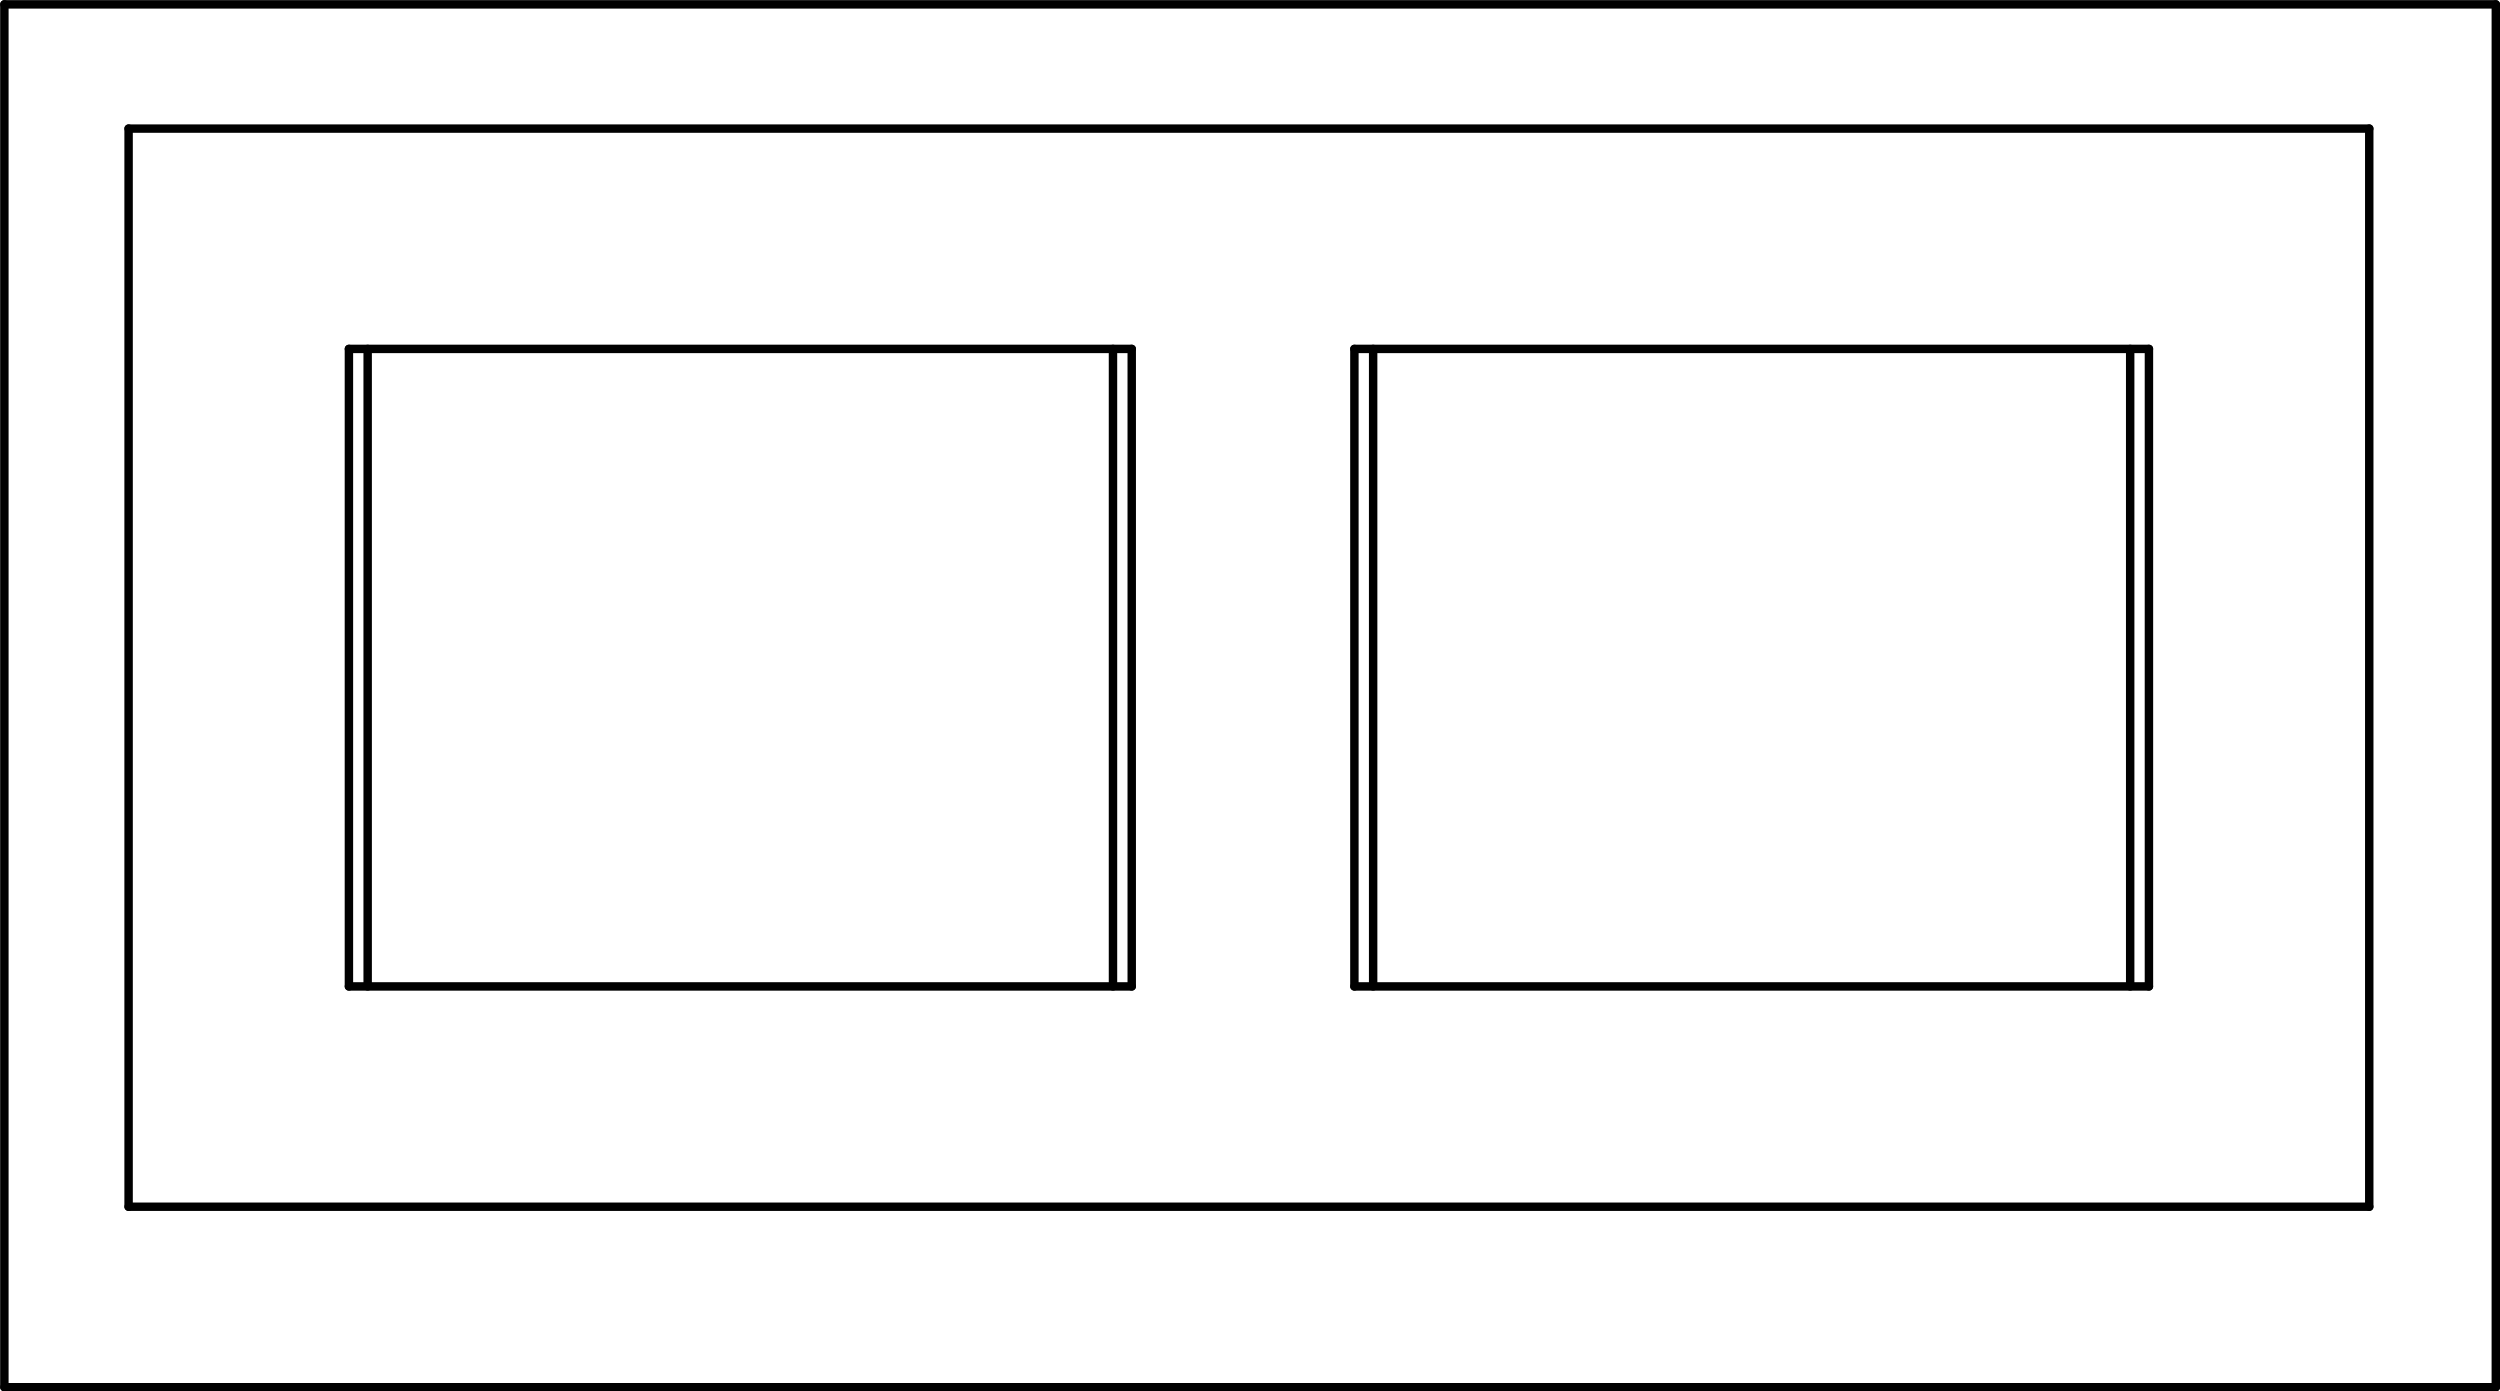 <svg xmlns="http://www.w3.org/2000/svg" width="160" height="89.05" viewBox="0 0 159.998 89.048"><g transform="translate(-189.02-435.83)" fill="none" stroke="#000" stroke-linejoin="round" stroke-linecap="round" stroke-width=".54" stroke-miterlimit="10"><path d="m189.3 524.61h159.45"/><path d="m189.3 436.11h159.45"/><path d="m189.3 524.61v-88.5"/><path d="m340.65 513.06v-69"/><path d="m197.25 513.06v-69"/><path d="m197.25 444.06h143.4"/><path d="m197.25 513.06h143.4"/><path d="m211.35 498.96v-40.8"/><path d="m261.45 498.96h-50.1"/><path d="m326.55 458.16v40.8"/><path d="m211.35 458.16h50.1"/><path d="m348.75 524.61v-88.5"/><path d="m261.45 458.16v40.8"/><path d="m275.7 458.16v40.8"/><path d="m275.7 498.96h50.85"/><path d="m326.55 458.16h-50.85"/><path d="m212.55 498.96v-40.8"/><path d="m325.35 458.16v40.8"/><path d="m260.25 458.16v40.8"/><path d="m276.9 458.16v40.8"/></g></svg>